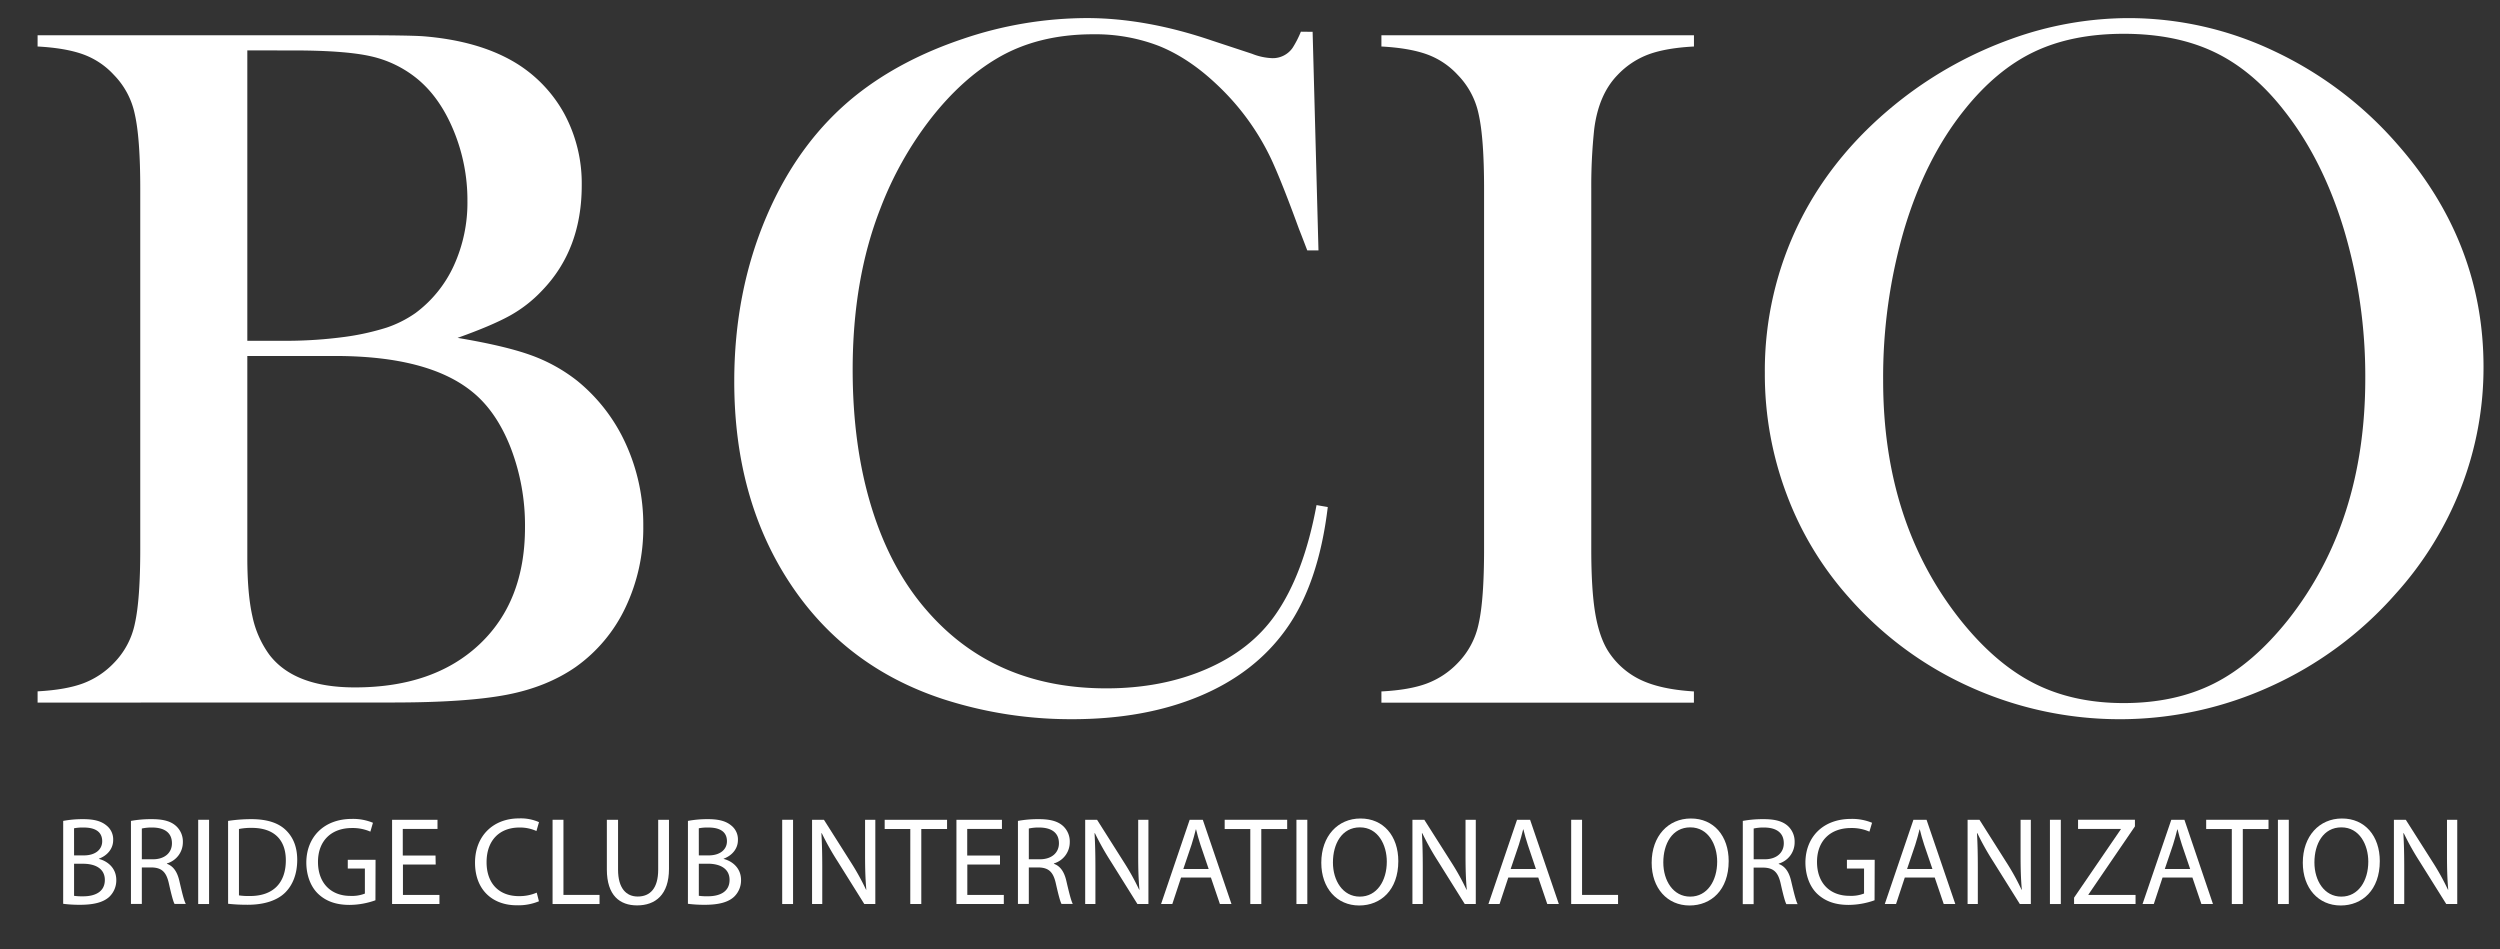 <svg id="Layer_1" data-name="Layer 1" xmlns="http://www.w3.org/2000/svg" viewBox="0 0 1080 410">
    <rect x="0" y="0" width="1080" height="410" fill="#333333" stroke="none"/>
    <title>BCIO_LOGO</title>
    <path fill="#FFFFFF"
        d="M16.24,303.52v-4.86Q28.48,298,36,295.18a35.74,35.74,0,0,0,13.2-8.77,34.09,34.09,0,0,0,9.08-17.1Q60.59,259,60.59,237.2V81.55q0-21.75-2.33-32.1a34.16,34.16,0,0,0-9.08-17.11,33.54,33.54,0,0,0-13.3-8.87q-7.61-2.74-19.64-3.38V15.23H155q21.12,0,27.67.42,24.08,1.91,39.92,11.41a58.84,58.84,0,0,1,21.23,22.17,63.41,63.41,0,0,1,7.49,30.84q0,27.68-17.1,45.41a56.94,56.94,0,0,1-13.94,10.88q-7.81,4.32-22.6,9.6,20.26,3.39,31.47,7.4a71.14,71.14,0,0,1,20.27,11.19,74.9,74.9,0,0,1,21,27.35,84.06,84.06,0,0,1,7.49,35.38,79.83,79.83,0,0,1-7.7,35.16,66,66,0,0,1-21.44,25.66q-12.47,8.67-29.68,12t-48.47,3.38Zm90.6-281.74V147.23H124a191.12,191.12,0,0,0,24.92-1.69,108.14,108.14,0,0,0,18.06-4,48.92,48.92,0,0,0,12.56-6.34,52.85,52.85,0,0,0,16.58-20.59,65.39,65.39,0,0,0,5.81-27.77,78.55,78.55,0,0,0-6-30.52q-6-14.46-15.94-22.49a48.22,48.22,0,0,0-19.75-9.51q-11.08-2.53-33.69-2.53Zm0,132v87q0,15.84,2.22,25.56a43.13,43.13,0,0,0,7.28,16.47q10.78,14.16,37,14.15,34,0,53.75-18.58T226.8,227.7a93.29,93.29,0,0,0-6.12-34.11q-6.13-15.74-16.48-24.18-19-15.63-59.55-15.63Z" />
    <path fill="#FFFFFF"
        d="M567.05,13.75l2.53,94.41h-4.85q-2.33-6.12-3.59-9.29-7.39-20.28-12-30.2a106.47,106.47,0,0,0-23.87-32.53Q513.4,25,500.73,19.88a76.18,76.18,0,0,0-28.51-5.07q-23.87,0-41.4,10.35Q415.4,34.24,402.1,51.24A151.37,151.37,0,0,0,380.35,90q-12,30.61-12,69.69,0,33.17,8.24,59.77T400.62,264q29.14,33.38,77.3,33.37,24.07,0,43.3-8.35T551,265.51Q563.24,248,568.74,218.2l4.86.84q-4,33.38-18.17,53-13.51,18.81-37.27,28.73t-55,9.92A179.15,179.15,0,0,1,407.38,302q-42.45-13.94-66.32-50.37T317.2,164.76q0-38.64,13.94-71.28T370,41q19.22-15.21,45.93-24.19a167.31,167.31,0,0,1,53.54-9q25.56,0,54.07,9.71l17.32,5.71a26,26,0,0,0,8.87,1.9,10.42,10.42,0,0,0,8.66-4.44,43.24,43.24,0,0,0,3.59-7Z" />
    <path fill="#FFFFFF"
        d="M731.79,15.23v4.86q-12,.63-19.54,3.38a35.46,35.46,0,0,0-13.41,8.87q-8.24,8.44-10.14,23.44a232.87,232.87,0,0,0-1.27,25.77V237.2q0,17.53,1.7,27.67t5.49,16.26a34.06,34.06,0,0,0,14.15,12.57q8.65,4.13,23,5v4.86h-135v-4.86q12.24-.63,19.75-3.48a35.83,35.83,0,0,0,13.2-8.77,34.16,34.16,0,0,0,9.08-17.1q2.32-10.35,2.32-32.11V81.55q0-21.75-2.32-32.1a34.24,34.24,0,0,0-9.08-17.11,33.58,33.58,0,0,0-13.31-8.87q-7.61-2.74-19.64-3.38V15.23Z" />
    <path fill="#FFFFFF"
        d="M762.41,161.28a144.81,144.81,0,0,1,15.21-65.84Q792.82,65.13,822,42.5a171.36,171.36,0,0,1,46.89-25.68,149.83,149.83,0,0,1,50.68-9A146.57,146.57,0,0,1,982.48,22.1a161.63,161.63,0,0,1,53.23,40.27q37.17,42.27,37.17,96.16a143.52,143.52,0,0,1-9.72,52.2,148.3,148.3,0,0,1-28.3,45.87,159.21,159.21,0,0,1-54,39.94,156.93,156.93,0,0,1-129.36.42,153.08,153.08,0,0,1-52.8-38.88,140.68,140.68,0,0,1-26.93-44.7A147,147,0,0,1,762.41,161.28Zm51.11,3.17q0,61.29,33.37,103.35,15,18.81,31.79,27.37t38.75,8.56q22.19,0,39-8.45t32-27.48q33.36-42.27,33.37-104.2a221,221,0,0,0-9.19-64.35q-9.18-30.33-25.87-51.47-13.51-17.33-30.1-25.26T917.43,14.6q-22.38,0-38.75,7.82T848.37,47.78Q831.69,68.71,822.6,99.14A227.52,227.52,0,0,0,813.52,164.45Z" />
    <path fill="#FFFFFF"
        d="M27.3,354.63a45.79,45.79,0,0,1,8.59-.76c4.7,0,7.72.81,10,2.65a7.62,7.62,0,0,1,3,6.43c0,3.51-2.32,6.58-6.15,8v.11c3.45.86,7.5,3.72,7.5,9.12a9.83,9.83,0,0,1-3.07,7.29c-2.54,2.32-6.65,3.4-12.59,3.4a54.36,54.36,0,0,1-7.29-.43Zm4.7,14.9h4.27c5,0,7.88-2.59,7.88-6.1,0-4.26-3.24-5.94-8-5.94a19.5,19.5,0,0,0-4.16.33ZM32,387a25.51,25.51,0,0,0,3.94.21c4.86,0,9.35-1.78,9.35-7.07,0-5-4.27-7-9.4-7H32Z" />
    <path fill="#FFFFFF"
        d="M56.57,354.63a48.61,48.61,0,0,1,9-.76c5,0,8.26.92,10.53,3A9.06,9.06,0,0,1,79,363.76,9.54,9.54,0,0,1,72.12,373v.17c2.81,1,4.48,3.56,5.35,7.34,1.19,5.08,2,8.59,2.81,10H75.42c-.6-1-1.41-4.16-2.43-8.69-1.08-5-3-6.92-7.29-7.08H61.27v15.77h-4.7Zm4.7,16.58h4.81c5,0,8.2-2.76,8.2-6.91,0-4.7-3.4-6.75-8.37-6.81a19.66,19.66,0,0,0-4.64.43Z" />
    <path fill="#FFFFFF" d="M90.32,354.14v36.4h-4.7v-36.4Z" />
    <path fill="#FFFFFF"
        d="M98.53,354.63a67.46,67.46,0,0,1,10-.76c6.75,0,11.55,1.57,14.74,4.54s5.13,7.18,5.13,13.07-1.84,10.8-5.24,14.15-9,5.23-16.09,5.23a75.74,75.74,0,0,1-8.53-.43Zm4.7,32.18a29.09,29.09,0,0,0,4.75.27c10,0,15.5-5.61,15.5-15.44,0-8.59-4.81-14-14.75-14a26.53,26.53,0,0,0-5.5.49Z" />
    <path fill="#FFFFFF"
        d="M162.19,388.92a33.72,33.72,0,0,1-11.17,2c-5.51,0-10.05-1.41-13.61-4.81-3.13-3-5.08-7.88-5.08-13.55.06-10.86,7.51-18.79,19.71-18.79a22.42,22.42,0,0,1,9.07,1.67L160,359.27a18.92,18.92,0,0,0-8-1.56c-8.85,0-14.63,5.51-14.63,14.63s5.56,14.69,14,14.69a15.3,15.3,0,0,0,6.26-1V375.2h-7.39v-3.78h12Z" />
    <path fill="#FFFFFF" d="M188.22,373.48H174.07V386.6h15.77v3.94H169.38v-36.4H189v3.95h-15v11.5h14.15Z" />
    <path fill="#FFFFFF"
        d="M232.82,389.35a23.17,23.17,0,0,1-9.61,1.73c-10.26,0-18-6.48-18-18.41,0-11.4,7.72-19.12,19-19.12a19.49,19.49,0,0,1,8.64,1.62L231.74,359a17.16,17.16,0,0,0-7.34-1.51c-8.53,0-14.2,5.46-14.2,15,0,8.91,5.13,14.64,14,14.64a18.92,18.92,0,0,0,7.67-1.51Z" />
    <path fill="#FFFFFF" d="M238.71,354.14h4.7V386.6H259v3.94H238.71Z" />
    <path fill="#FFFFFF"
        d="M267,354.14v21.55c0,8.15,3.62,11.61,8.48,11.61,5.4,0,8.86-3.56,8.86-11.61V354.14H289v21.23c0,11.17-5.89,15.76-13.77,15.76-7.46,0-13.07-4.26-13.07-15.55V354.14Z" />
    <path fill="#FFFFFF"
        d="M297.19,354.63a45.63,45.63,0,0,1,8.59-.76c4.69,0,7.72.81,10,2.65a7.62,7.62,0,0,1,3,6.43c0,3.51-2.32,6.58-6.16,8v.11c3.46.86,7.51,3.72,7.51,9.12a9.8,9.8,0,0,1-3.08,7.29c-2.54,2.32-6.64,3.4-12.58,3.4a54.36,54.36,0,0,1-7.29-.43Zm4.7,14.9h4.26c5,0,7.89-2.59,7.89-6.1,0-4.26-3.24-5.94-8-5.94a19.43,19.43,0,0,0-4.16.33Zm0,17.45a25.51,25.51,0,0,0,3.94.21c4.86,0,9.34-1.78,9.34-7.07,0-5-4.26-7-9.39-7h-3.89Z" />
    <path fill="#FFFFFF" d="M342.6,354.14v36.4h-4.69v-36.4Z" />
    <path fill="#FFFFFF"
        d="M350.81,390.54v-36.4h5.13l11.67,18.42a103.22,103.22,0,0,1,6.53,11.82l.11-.05c-.43-4.86-.54-9.29-.54-15V354.14h4.43v36.4h-4.76l-11.55-18.47A116.17,116.17,0,0,1,355,359.92l-.16.06c.27,4.59.38,9,.38,15v15.55Z" />
    <path fill="#FFFFFF" d="M393.25,358.14H382.18v-4h26.95v4H398v32.4h-4.76Z" />
    <path fill="#FFFFFF" d="M432,373.48H417.88V386.6h15.77v3.94H413.18v-36.4h19.66v3.95h-15v11.5H432Z" />
    <path fill="#FFFFFF"
        d="M439.75,354.63a48.54,48.54,0,0,1,9-.76c5,0,8.26.92,10.53,3a9.1,9.1,0,0,1,2.86,6.92A9.55,9.55,0,0,1,455.3,373v.17c2.81,1,4.48,3.56,5.35,7.34,1.18,5.08,2.05,8.59,2.8,10h-4.86c-.59-1-1.4-4.16-2.43-8.69-1.08-5-3-6.92-7.29-7.08h-4.42v15.77h-4.7Zm4.7,16.58h4.8c5,0,8.21-2.76,8.21-6.91,0-4.7-3.4-6.75-8.37-6.81a19.59,19.59,0,0,0-4.64.43Z" />
    <path fill="#FFFFFF"
        d="M468.8,390.54v-36.4h5.13l11.66,18.42a103.4,103.4,0,0,1,6.54,11.82l.11-.05c-.44-4.86-.54-9.29-.54-15V354.14h4.42v36.4h-4.75l-11.55-18.47A116.17,116.17,0,0,1,473,359.92l-.16.06c.27,4.59.38,9,.38,15v15.55Z" />
    <path fill="#FFFFFF"
        d="M510.22,379.09l-3.78,11.45h-4.86l12.36-36.4h5.67L532,390.54h-5l-3.89-11.45Zm11.93-3.67-3.56-10.48c-.81-2.37-1.35-4.53-1.89-6.64h-.11c-.54,2.16-1.13,4.38-1.84,6.59l-3.56,10.53Z" />
    <path fill="#FFFFFF" d="M540.13,358.14H529.06v-4h27v4H544.88v32.4h-4.75Z" />
    <path fill="#FFFFFF" d="M564.76,354.14v36.4h-4.7v-36.4Z" />
    <path fill="#FFFFFF"
        d="M604.07,372c0,12.53-7.61,19.17-16.9,19.17-9.62,0-16.37-7.45-16.37-18.46,0-11.56,7.19-19.12,16.91-19.12C597.64,353.55,604.07,361.16,604.07,372Zm-28.24.6c0,7.77,4.21,14.74,11.61,14.74s11.66-6.86,11.66-15.12c0-7.24-3.78-14.8-11.61-14.8S575.83,364.57,575.83,372.56Z" />
    <path fill="#FFFFFF"
        d="M610.17,390.54v-36.4h5.13L627,372.56a103.4,103.4,0,0,1,6.54,11.82l.11-.05c-.44-4.86-.54-9.29-.54-15V354.14h4.43v36.4h-4.76l-11.55-18.47a116.17,116.17,0,0,1-6.81-12.15l-.16.06c.27,4.59.38,9,.38,15v15.55Z" />
    <path fill="#FFFFFF"
        d="M651.59,379.09l-3.78,11.45H643l12.36-36.4H661l12.42,36.4h-5l-3.89-11.45Zm11.93-3.67L660,364.94c-.81-2.37-1.35-4.53-1.89-6.64H658c-.54,2.16-1.13,4.38-1.84,6.59l-3.56,10.53Z" />
    <path fill="#FFFFFF" d="M678.75,354.14h4.7V386.6H699v3.94H678.75Z" />
    <path fill="#FFFFFF"
        d="M746.79,372c0,12.53-7.62,19.17-16.9,19.17-9.61,0-16.37-7.45-16.37-18.46,0-11.56,7.19-19.12,16.91-19.12C740.36,353.55,746.79,361.16,746.79,372Zm-28.24.6c0,7.77,4.21,14.74,11.61,14.74s11.66-6.86,11.66-15.12c0-7.24-3.78-14.8-11.61-14.8S718.55,364.57,718.55,372.56Z" />
    <path fill="#FFFFFF"
        d="M752.89,354.63a48.61,48.61,0,0,1,9-.76c5,0,8.26.92,10.53,3a9.1,9.1,0,0,1,2.86,6.92,9.54,9.54,0,0,1-6.86,9.28v.17c2.81,1,4.48,3.56,5.35,7.34,1.19,5.08,2.05,8.59,2.81,10h-4.86c-.6-1-1.41-4.16-2.43-8.69-1.08-5-3-6.92-7.29-7.08h-4.43v15.77h-4.7Zm4.7,16.58h4.8c5,0,8.21-2.76,8.21-6.91,0-4.7-3.4-6.75-8.37-6.81a19.59,19.59,0,0,0-4.64.43Z" />
    <path fill="#FFFFFF"
        d="M809.81,388.92a33.85,33.85,0,0,1-11.18,2c-5.51,0-10-1.41-13.61-4.81-3.13-3-5.08-7.88-5.08-13.55.06-10.86,7.51-18.79,19.71-18.79a22.48,22.48,0,0,1,9.08,1.67l-1.14,3.83a18.9,18.9,0,0,0-8-1.56c-8.86,0-14.64,5.51-14.64,14.63S790.47,387,799,387a15.36,15.36,0,0,0,6.27-1V375.2h-7.4v-3.78h12Z" />
    <path fill="#FFFFFF"
        d="M822.87,379.09l-3.78,11.45h-4.86l12.37-36.4h5.67l12.42,36.4h-5l-3.89-11.45Zm11.94-3.67-3.57-10.48c-.81-2.37-1.35-4.53-1.89-6.64h-.1c-.54,2.16-1.14,4.38-1.84,6.59l-3.56,10.53Z" />
    <path fill="#FFFFFF"
        d="M850,390.54v-36.4h5.13l11.66,18.42a101.7,101.7,0,0,1,6.53,11.82l.11-.05c-.43-4.86-.54-9.29-.54-15V354.14h4.43v36.4h-4.75l-11.56-18.47a114.24,114.24,0,0,1-6.8-12.15l-.16.06c.27,4.59.37,9,.37,15v15.55Z" />
    <path fill="#FFFFFF" d="M890.27,354.14v36.4h-4.7v-36.4Z" />
    <path fill="#FFFFFF" d="M896,387.79l20.2-29.54v-.16H897.72v-3.95h24.57V357L902.2,386.44v.16h20.36v3.94H896Z" />
    <path fill="#FFFFFF"
        d="M934.22,379.09l-3.78,11.45h-4.86L938,354.14h5.67L956,390.54h-5l-3.88-11.45Zm11.93-3.67-3.56-10.48c-.81-2.37-1.35-4.53-1.89-6.64h-.11c-.54,2.16-1.13,4.38-1.83,6.59l-3.57,10.53Z" />
    <path fill="#FFFFFF" d="M964.14,358.14H953.07v-4H980v4H968.89v32.4h-4.75Z" />
    <path fill="#FFFFFF" d="M988.76,354.14v36.4h-4.7v-36.4Z" />
    <path fill="#FFFFFF"
        d="M1028.07,372c0,12.53-7.61,19.17-16.9,19.17-9.61,0-16.36-7.45-16.36-18.46,0-11.56,7.18-19.12,16.9-19.12C1021.65,353.55,1028.07,361.16,1028.07,372Zm-28.24.6c0,7.77,4.21,14.74,11.61,14.74s11.66-6.86,11.66-15.12c0-7.24-3.78-14.8-11.61-14.8S999.83,364.57,999.83,372.56Z" />
    <path fill="#FFFFFF"
        d="M1034.17,390.54v-36.4h5.13L1051,372.56a103.22,103.22,0,0,1,6.53,11.82l.11-.05c-.43-4.86-.54-9.29-.54-15V354.14h4.43v36.4h-4.75l-11.56-18.47a114.24,114.24,0,0,1-6.8-12.15l-.17.06c.27,4.59.38,9,.38,15v15.55Z" />
</svg>